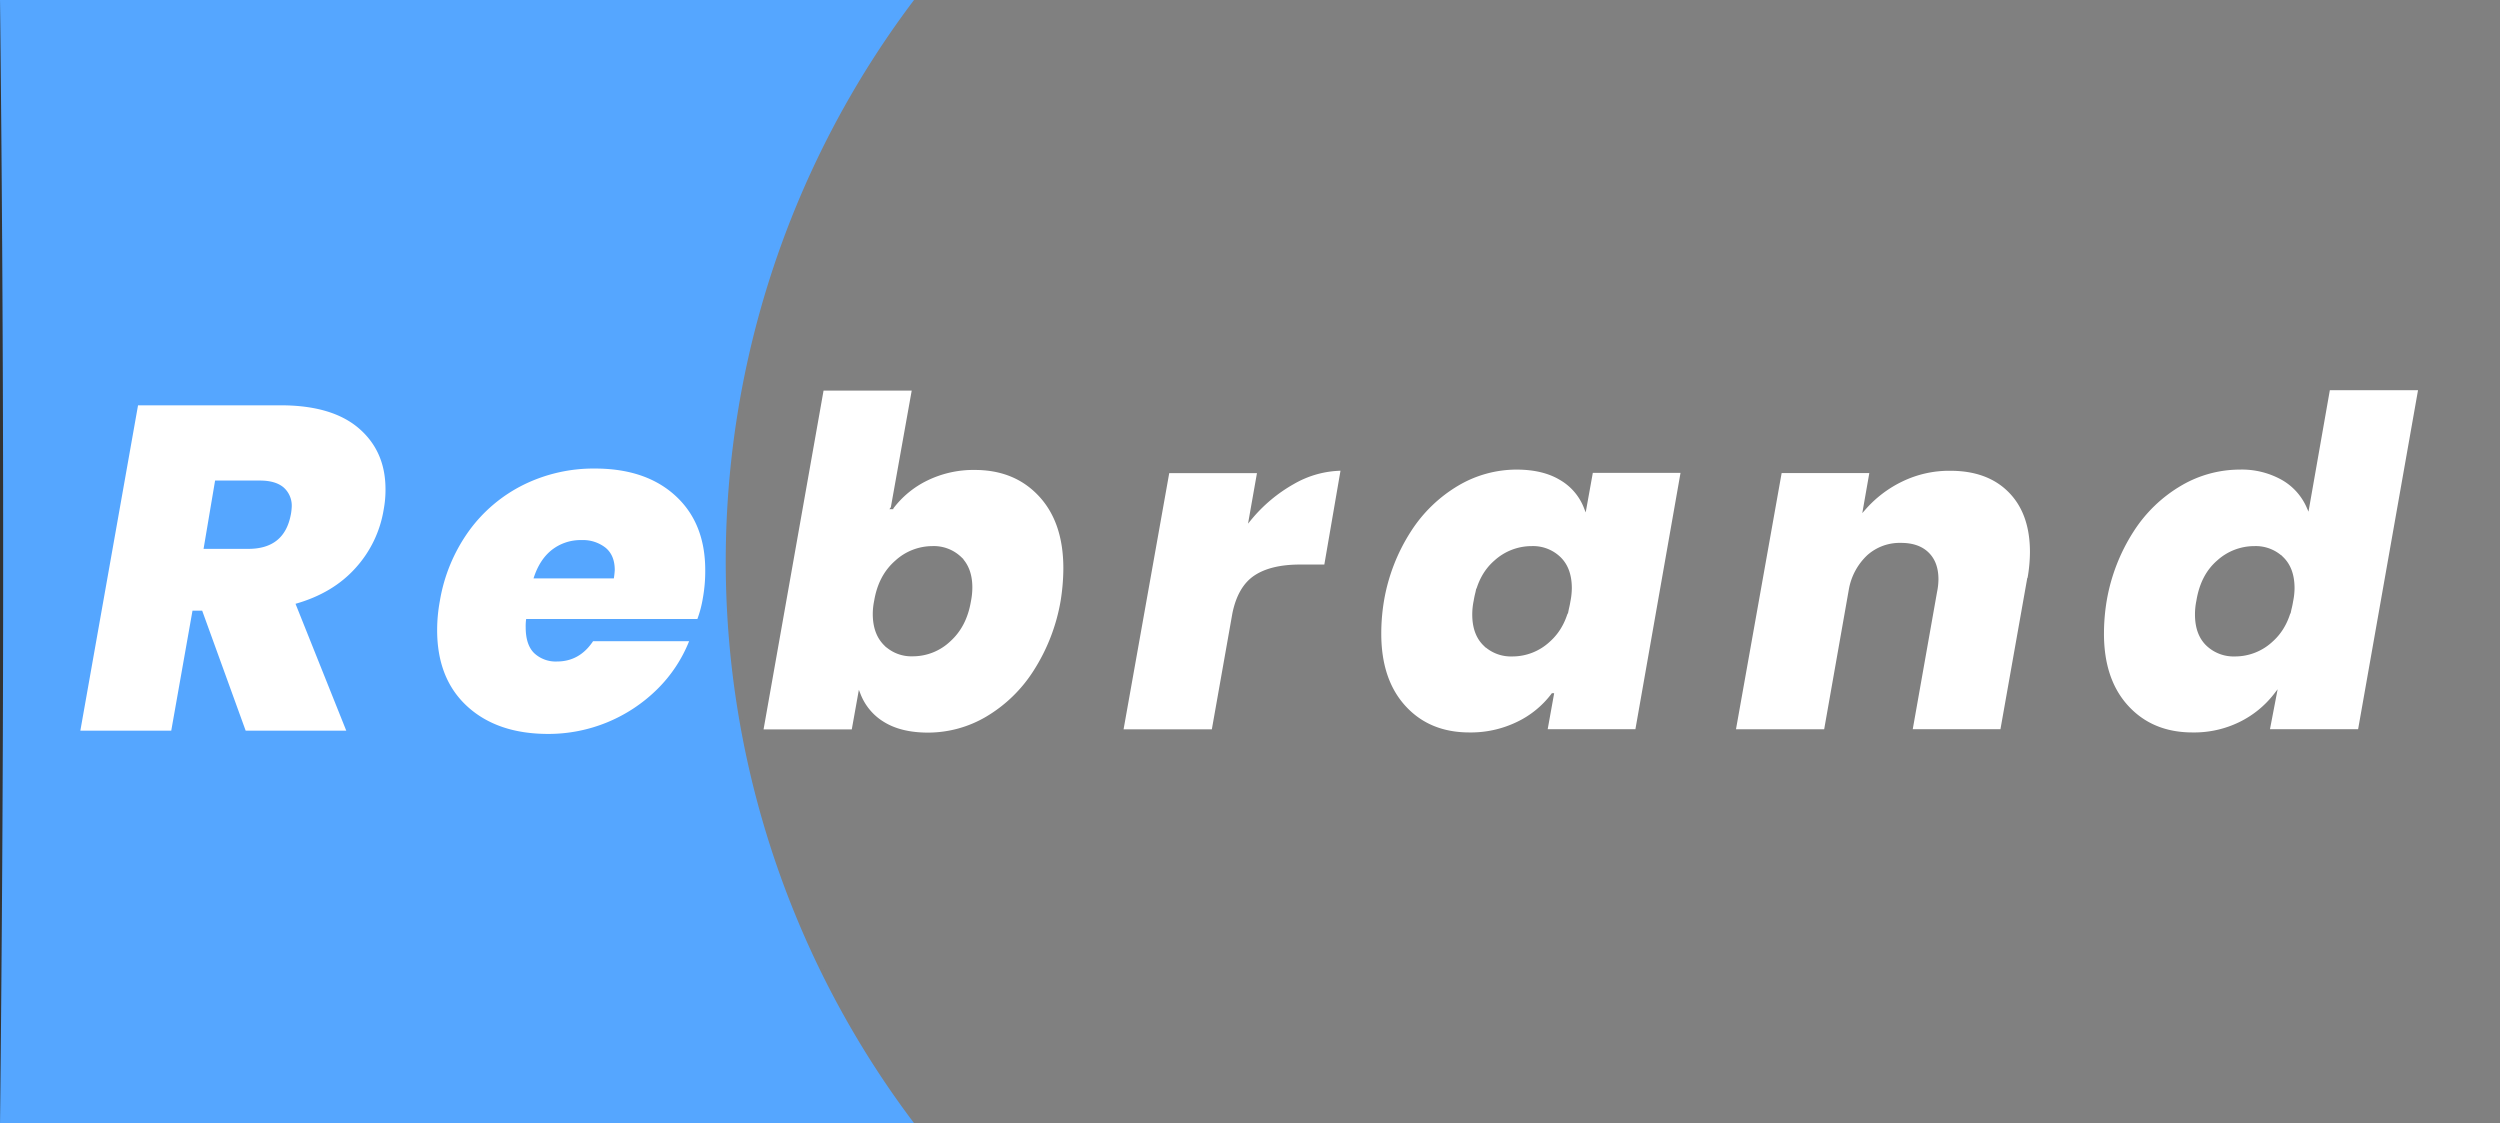 <svg xmlns="http://www.w3.org/2000/svg" viewBox="0 0 926.01 416"><rect x="0" y="0" width="926.01" height="416" fill="#333333" stroke="none"/><defs><style>.cls-1{fill:#55a6ff;stroke:#55a6ff;}.cls-1,.cls-4{stroke-miterlimit:10;}.cls-2{fill:none;}.cls-3{fill:#fff;}.cls-4{fill:gray;stroke:gray;}</style></defs><g id="Layer_2" data-name="Layer 2"><g id="Layer_1-2" data-name="Layer 1"><g id="Group_5495" data-name="Group 5495"><path id="Path_5482" data-name="Path 5482" class="cls-1" d="M338.81.5H.51Q2.56,182.77,1,365,.8,390.25.51,415.5h338.3A344.53,344.53,0,0,1,338.81.5Zm46.43,183q-9.15-9.91-24.19-9.92a39.4,39.4,0,0,0-17.7,3.93,35.29,35.29,0,0,0-12.9,10.6l7.86-43.93H304.63l-22.4,126.5h33.68l2.39-13.34A21.46,21.46,0,0,0,327.45,268q6.41,3.84,16.32,3.84a42.88,42.88,0,0,0,21.8-6,52.84,52.84,0,0,0,17.69-17.18,70.08,70.08,0,0,0,10.09-26.07,77.23,77.23,0,0,0,1-12q0-17.27-9.14-27.18Zm-26.07,39.14q-1.55,9.24-7.53,14.62a19.66,19.66,0,0,1-13.5,5.38,13.92,13.92,0,0,1-10.34-4q-4-4-4-11.2a24.13,24.13,0,0,1,.51-4.79q1.54-9.23,7.61-14.53a19.93,19.93,0,0,1,13.42-5.3,14.15,14.15,0,0,1,10.34,3.94q4,3.93,4,10.94A25.74,25.74,0,0,1,359.17,222.61ZM479,178.85a56.66,56.66,0,0,0-15.9,13.33l3.08-17.43H432.67l-17.09,95.9h33.67l7.69-43.42q2.06-9.75,8-13.68t16.58-3.93H491l6.16-35.73A36.85,36.85,0,0,0,479,178.85Zm110.6-4.1-2.4,13.33a21.09,21.09,0,0,0-9.06-10.6q-6.5-3.93-16.41-3.93a42.94,42.94,0,0,0-21.79,6,53.2,53.2,0,0,0-17.7,17.1,69.14,69.14,0,0,0-10.08,26,73.93,73.93,0,0,0-1,12q0,17.26,9.06,27.26t24.11,10a39.75,39.75,0,0,0,17.77-3.93,35.22,35.22,0,0,0,13-10.6l-2.4,13.34h33.51l16.92-95.9Zm-8.38,47.86q-1.54,9.4-7.52,14.7a19.8,19.8,0,0,1-13.51,5.3,14.17,14.17,0,0,1-10.34-3.93q-4-3.93-4-11.11a24.28,24.28,0,0,1,.52-5q1.53-9.39,7.52-14.61a20,20,0,0,1,13.5-5.22,14.1,14.1,0,0,1,10.34,3.94q4,3.93,4,11.11a25.52,25.52,0,0,1-.51,4.78ZM744.38,182q-7.95-8.12-22-8.12a40.24,40.24,0,0,0-17.95,4,43.35,43.35,0,0,0-13.85,10.51l2.4-13.67H659.51l-17.09,95.9h33.67l9.23-52.31Q687,210.48,692,206a17.53,17.53,0,0,1,12.14-4.44q6.32,0,9.83,3.42t3.5,9.57a23.84,23.84,0,0,1-.51,4.61l-9.06,51.46h33.5l9.92-55.9a57,57,0,0,0,1-10.26Q752.33,190.14,744.38,182Zm118.21-37.86-7.69,43.76a22.33,22.33,0,0,0-9.49-10.51,30.75,30.75,0,0,0-15.81-3.85,43.36,43.36,0,0,0-21.88,6,52.79,52.79,0,0,0-17.78,17.1,69.15,69.15,0,0,0-10.09,26,75.06,75.06,0,0,0-1,12q0,17.26,9.14,27.26t24.19,10a38.66,38.66,0,0,0,17.61-3.93,37,37,0,0,0,13-10.6l-2.56,13.34h33.67l22.4-126.5Zm-13.68,78.46q-1.53,9.4-7.52,14.7a19.84,19.84,0,0,1-13.5,5.3,14.13,14.13,0,0,1-10.34-3.93q-4-3.93-4-11.11a24.27,24.27,0,0,1,.51-5q1.55-9.39,7.52-14.61a20,20,0,0,1,13.51-5.22,14.15,14.15,0,0,1,10.34,3.94q4,3.93,4,11.11a24.72,24.72,0,0,1-.52,4.78Z"/><line id="Line_18" data-name="Line 18" class="cls-2" x1="463.37" y1="208.34" x2="462.64" y2="207.66"/><line id="Line_20" data-name="Line 20" class="cls-2" x1="494.95" y1="208.34" x2="495.68" y2="207.66"/><line id="Line_21" data-name="Line 21" class="cls-2" x1="494.68" y1="207.85" x2="494.95" y2="208.14"/><g id="Group_5493" data-name="Group 5493"><path id="Path_5483" data-name="Path 5483" class="cls-3" d="M132.84,158.59q-9.91-8.46-28.89-8.46H51.13L29.76,270.65H63.43L71.3,226.2h3.59L91,270.65h37.26l-18.8-47q13.85-3.93,22.22-13.25a42.13,42.13,0,0,0,10.43-21.62,39.8,39.8,0,0,0,.68-7.7Q142.75,167.06,132.84,158.59Zm-25.13,32.06Q105.31,203.3,92,203.3H75.4L79.67,178H96.26q5.8,0,8.8,2.56a9,9,0,0,1,3,7.18,21.79,21.79,0,0,1-.34,2.91Z"/><path id="Path_5484" data-name="Path 5484" class="cls-3" d="M250.19,183.64q-11-10.09-29.83-10.09a58.63,58.63,0,0,0-26.41,6,55.31,55.31,0,0,0-20.17,17,61.76,61.76,0,0,0-10.86,26.07,59.89,59.89,0,0,0-1,10.77q0,18,11.11,28.21t29.91,10.25a57.34,57.34,0,0,0,40.6-16.66,52,52,0,0,0,11.71-17.69H219.68q-5,7.51-13.34,7.52a11.63,11.63,0,0,1-8.46-3.08q-3.16-3.08-3.16-9.57a18.66,18.66,0,0,1,.17-3.08h63.42a41.89,41.89,0,0,0,2.05-7.86,56,56,0,0,0,.86-10.26Q261.22,193.73,250.19,183.64Zm-22.82,30.6H197.62c1.48-4.67,3.77-8.21,6.84-10.6a17.27,17.27,0,0,1,10.94-3.59,13.53,13.53,0,0,1,8.89,2.82q3.42,2.82,3.42,8.29c-.06,1-.18,2.06-.34,3.08Z"/><path id="Path_5485" data-name="Path 5485" class="cls-3" d="M385.23,183.47q-9.15-9.91-24.19-9.92a39.46,39.46,0,0,0-17.7,3.93,35.37,35.37,0,0,0-12.9,10.6l7.86-43.93H304.63l-22.4,126.5h33.68l2.39-13.34A21.46,21.46,0,0,0,327.45,268q6.41,3.84,16.32,3.84a42.88,42.88,0,0,0,21.8-6,52.84,52.84,0,0,0,17.69-17.18,70.08,70.08,0,0,0,10.09-26.07,77.23,77.23,0,0,0,1-12Q394.37,193.39,385.23,183.47Zm-26.07,39.14q-1.55,9.24-7.53,14.62a19.66,19.66,0,0,1-13.5,5.38,14,14,0,0,1-10.34-4q-4-4-4-11.2a24.13,24.13,0,0,1,.51-4.79q1.55-9.23,7.61-14.53a20,20,0,0,1,13.42-5.3,14.14,14.14,0,0,1,10.34,3.94q4,3.93,4,10.94a25.73,25.73,0,0,1-.5,5Z"/><path id="Path_5486" data-name="Path 5486" class="cls-3" d="M479,178.85a56.66,56.66,0,0,0-15.9,13.33l3.08-17.43H432.67l-17.09,95.9h33.67l7.69-43.42q2.06-9.75,8-13.68t16.58-3.93H491l6.16-35.73A36.85,36.85,0,0,0,479,178.85Z"/><path id="Path_5487" data-name="Path 5487" class="cls-3" d="M589.6,174.75l-2.4,13.33a21.09,21.09,0,0,0-9.06-10.6q-6.5-3.93-16.41-3.93a42.94,42.94,0,0,0-21.79,6,53.2,53.2,0,0,0-17.7,17.1,69.14,69.14,0,0,0-10.08,26,73.93,73.93,0,0,0-1,12q0,17.26,9.06,27.26t24.11,10a39.75,39.75,0,0,0,17.77-3.93,35.22,35.22,0,0,0,13-10.6l-2.4,13.34h33.51l16.92-95.9Zm-8.38,47.86q-1.54,9.4-7.52,14.7a19.8,19.8,0,0,1-13.51,5.3,14.17,14.17,0,0,1-10.34-3.93q-4-3.93-4-11.11a24.28,24.28,0,0,1,.52-5q1.53-9.39,7.52-14.61a20,20,0,0,1,13.5-5.22,14.1,14.1,0,0,1,10.34,3.94q4,3.93,4,11.11a25.52,25.52,0,0,1-.51,4.78Z"/><path id="Path_5488" data-name="Path 5488" class="cls-3" d="M744.38,182q-7.95-8.12-22-8.12a40.24,40.24,0,0,0-17.95,4,43.35,43.35,0,0,0-13.85,10.51l2.4-13.67H659.51l-17.09,95.9h33.67l9.23-52.31Q687,210.48,692,206a17.53,17.53,0,0,1,12.14-4.44q6.32,0,9.83,3.42t3.5,9.57a23.84,23.84,0,0,1-.51,4.61l-9.06,51.46h33.5l9.92-55.9a57,57,0,0,0,1-10.26Q752.33,190.14,744.38,182Z"/><path id="Path_5489" data-name="Path 5489" class="cls-3" d="M862.59,144.15l-7.69,43.76a22.33,22.33,0,0,0-9.49-10.51,30.75,30.75,0,0,0-15.81-3.85,43.36,43.36,0,0,0-21.88,6,52.79,52.79,0,0,0-17.78,17.1,69.15,69.15,0,0,0-10.09,26,75.06,75.06,0,0,0-1,12q0,17.26,9.14,27.26t24.19,10a38.66,38.66,0,0,0,17.61-3.93,37,37,0,0,0,13-10.6l-2.56,13.34h33.67l22.4-126.5Zm-13.68,78.46q-1.53,9.4-7.52,14.7a19.84,19.84,0,0,1-13.5,5.3,14.13,14.13,0,0,1-10.34-3.93q-4-3.93-4-11.11a24.27,24.27,0,0,1,.51-5q1.55-9.39,7.52-14.61a20,20,0,0,1,13.51-5.22,14.15,14.15,0,0,1,10.34,3.94q4,3.93,4,11.11a24.72,24.72,0,0,1-.52,4.78Z"/></g><g id="Group_5494" data-name="Group 5494"><path id="Path_5490" data-name="Path 5490" class="cls-4" d="M338.81.5a344.53,344.53,0,0,0,0,415h586.7V.5Zm54.55,222.11a70.08,70.08,0,0,1-10.09,26.07,52.94,52.94,0,0,1-17.69,17.18,42.9,42.9,0,0,1-21.8,6q-9.91,0-16.32-3.84a21.41,21.41,0,0,1-9.15-10.69l-2.39,13.34H282.23l22.4-126.5H338.3l-7.86,43.93a35.37,35.37,0,0,1,12.9-10.6,39.43,39.43,0,0,1,17.7-3.93q15,0,24.19,9.92t9.14,27.18A78.47,78.47,0,0,1,393.36,222.61Zm97.6-13h-9.4q-10.6,0-16.58,3.93t-8,13.68l-7.69,43.42H415.58l17.09-95.9h33.51l-3.08,17.43A56.66,56.66,0,0,1,479,178.85a36.85,36.85,0,0,1,18.12-5Zm115.22,61H572.67l2.4-13.34a35.22,35.22,0,0,1-13,10.6,39.75,39.75,0,0,1-17.77,3.93q-15,0-24.11-10t-9.06-27.26a73.93,73.93,0,0,1,1-12,69.14,69.14,0,0,1,10.08-26,53.2,53.2,0,0,1,17.7-17.1,42.94,42.94,0,0,1,21.79-6q9.91,0,16.41,3.93a21.09,21.09,0,0,1,9.06,10.6l2.4-13.33h33.5Zm145.13-55.9-9.92,55.9h-33.5L717,219.19a23.84,23.84,0,0,0,.51-4.61q0-6.15-3.5-9.57t-9.83-3.42A17.53,17.53,0,0,0,692,206a22.3,22.3,0,0,0-6.67,12.31l-9.23,52.31H642.42l17.09-95.9H693l-2.4,13.67a43.35,43.35,0,0,1,13.85-10.51,40.24,40.24,0,0,1,17.95-4q14,0,22,8.12t8,22.48a57,57,0,0,1-1,10.26Zm122.56,55.9H840.2l2.56-13.34a37,37,0,0,1-13,10.6,38.66,38.66,0,0,1-17.61,3.93q-15,0-24.19-10t-9.14-27.26a75.06,75.06,0,0,1,1-12,69.15,69.15,0,0,1,10.09-26,52.88,52.88,0,0,1,17.78-17.1,43.36,43.36,0,0,1,21.88-6,30.75,30.75,0,0,1,15.81,3.85,22.33,22.33,0,0,1,9.49,10.51l7.69-43.76h33.68Z"/><path id="Path_5491" data-name="Path 5491" class="cls-4" d="M345.32,202.78a19.93,19.93,0,0,0-13.42,5.3q-6.07,5.31-7.61,14.53a24.13,24.13,0,0,0-.51,4.79q0,7.18,4,11.2a13.92,13.92,0,0,0,10.34,4,19.66,19.66,0,0,0,13.5-5.38q6-5.39,7.53-14.62a25.74,25.74,0,0,0,.51-5q0-7-4-10.94A14.15,14.15,0,0,0,345.32,202.78Z"/><path id="Path_5492" data-name="Path 5492" class="cls-4" d="M835.07,202.78A20,20,0,0,0,821.56,208q-6,5.2-7.52,14.61a24.27,24.27,0,0,0-.51,5q0,7.19,4,11.11a14.13,14.13,0,0,0,10.34,3.93,19.84,19.84,0,0,0,13.5-5.3q6-5.3,7.52-14.7a24.72,24.72,0,0,0,.52-4.78q0-7.19-4-11.11A14.15,14.15,0,0,0,835.07,202.78Z"/><path id="Path_5493" data-name="Path 5493" class="cls-4" d="M567.37,202.78a20,20,0,0,0-13.5,5.22q-6,5.2-7.52,14.61a24.28,24.28,0,0,0-.52,5q0,7.19,4,11.11a14.17,14.17,0,0,0,10.34,3.93,19.8,19.8,0,0,0,13.51-5.3q6-5.3,7.52-14.7a25.52,25.52,0,0,0,.51-4.78q0-7.19-4-11.11A14.1,14.1,0,0,0,567.37,202.78Z"/></g></g></g></g></svg>